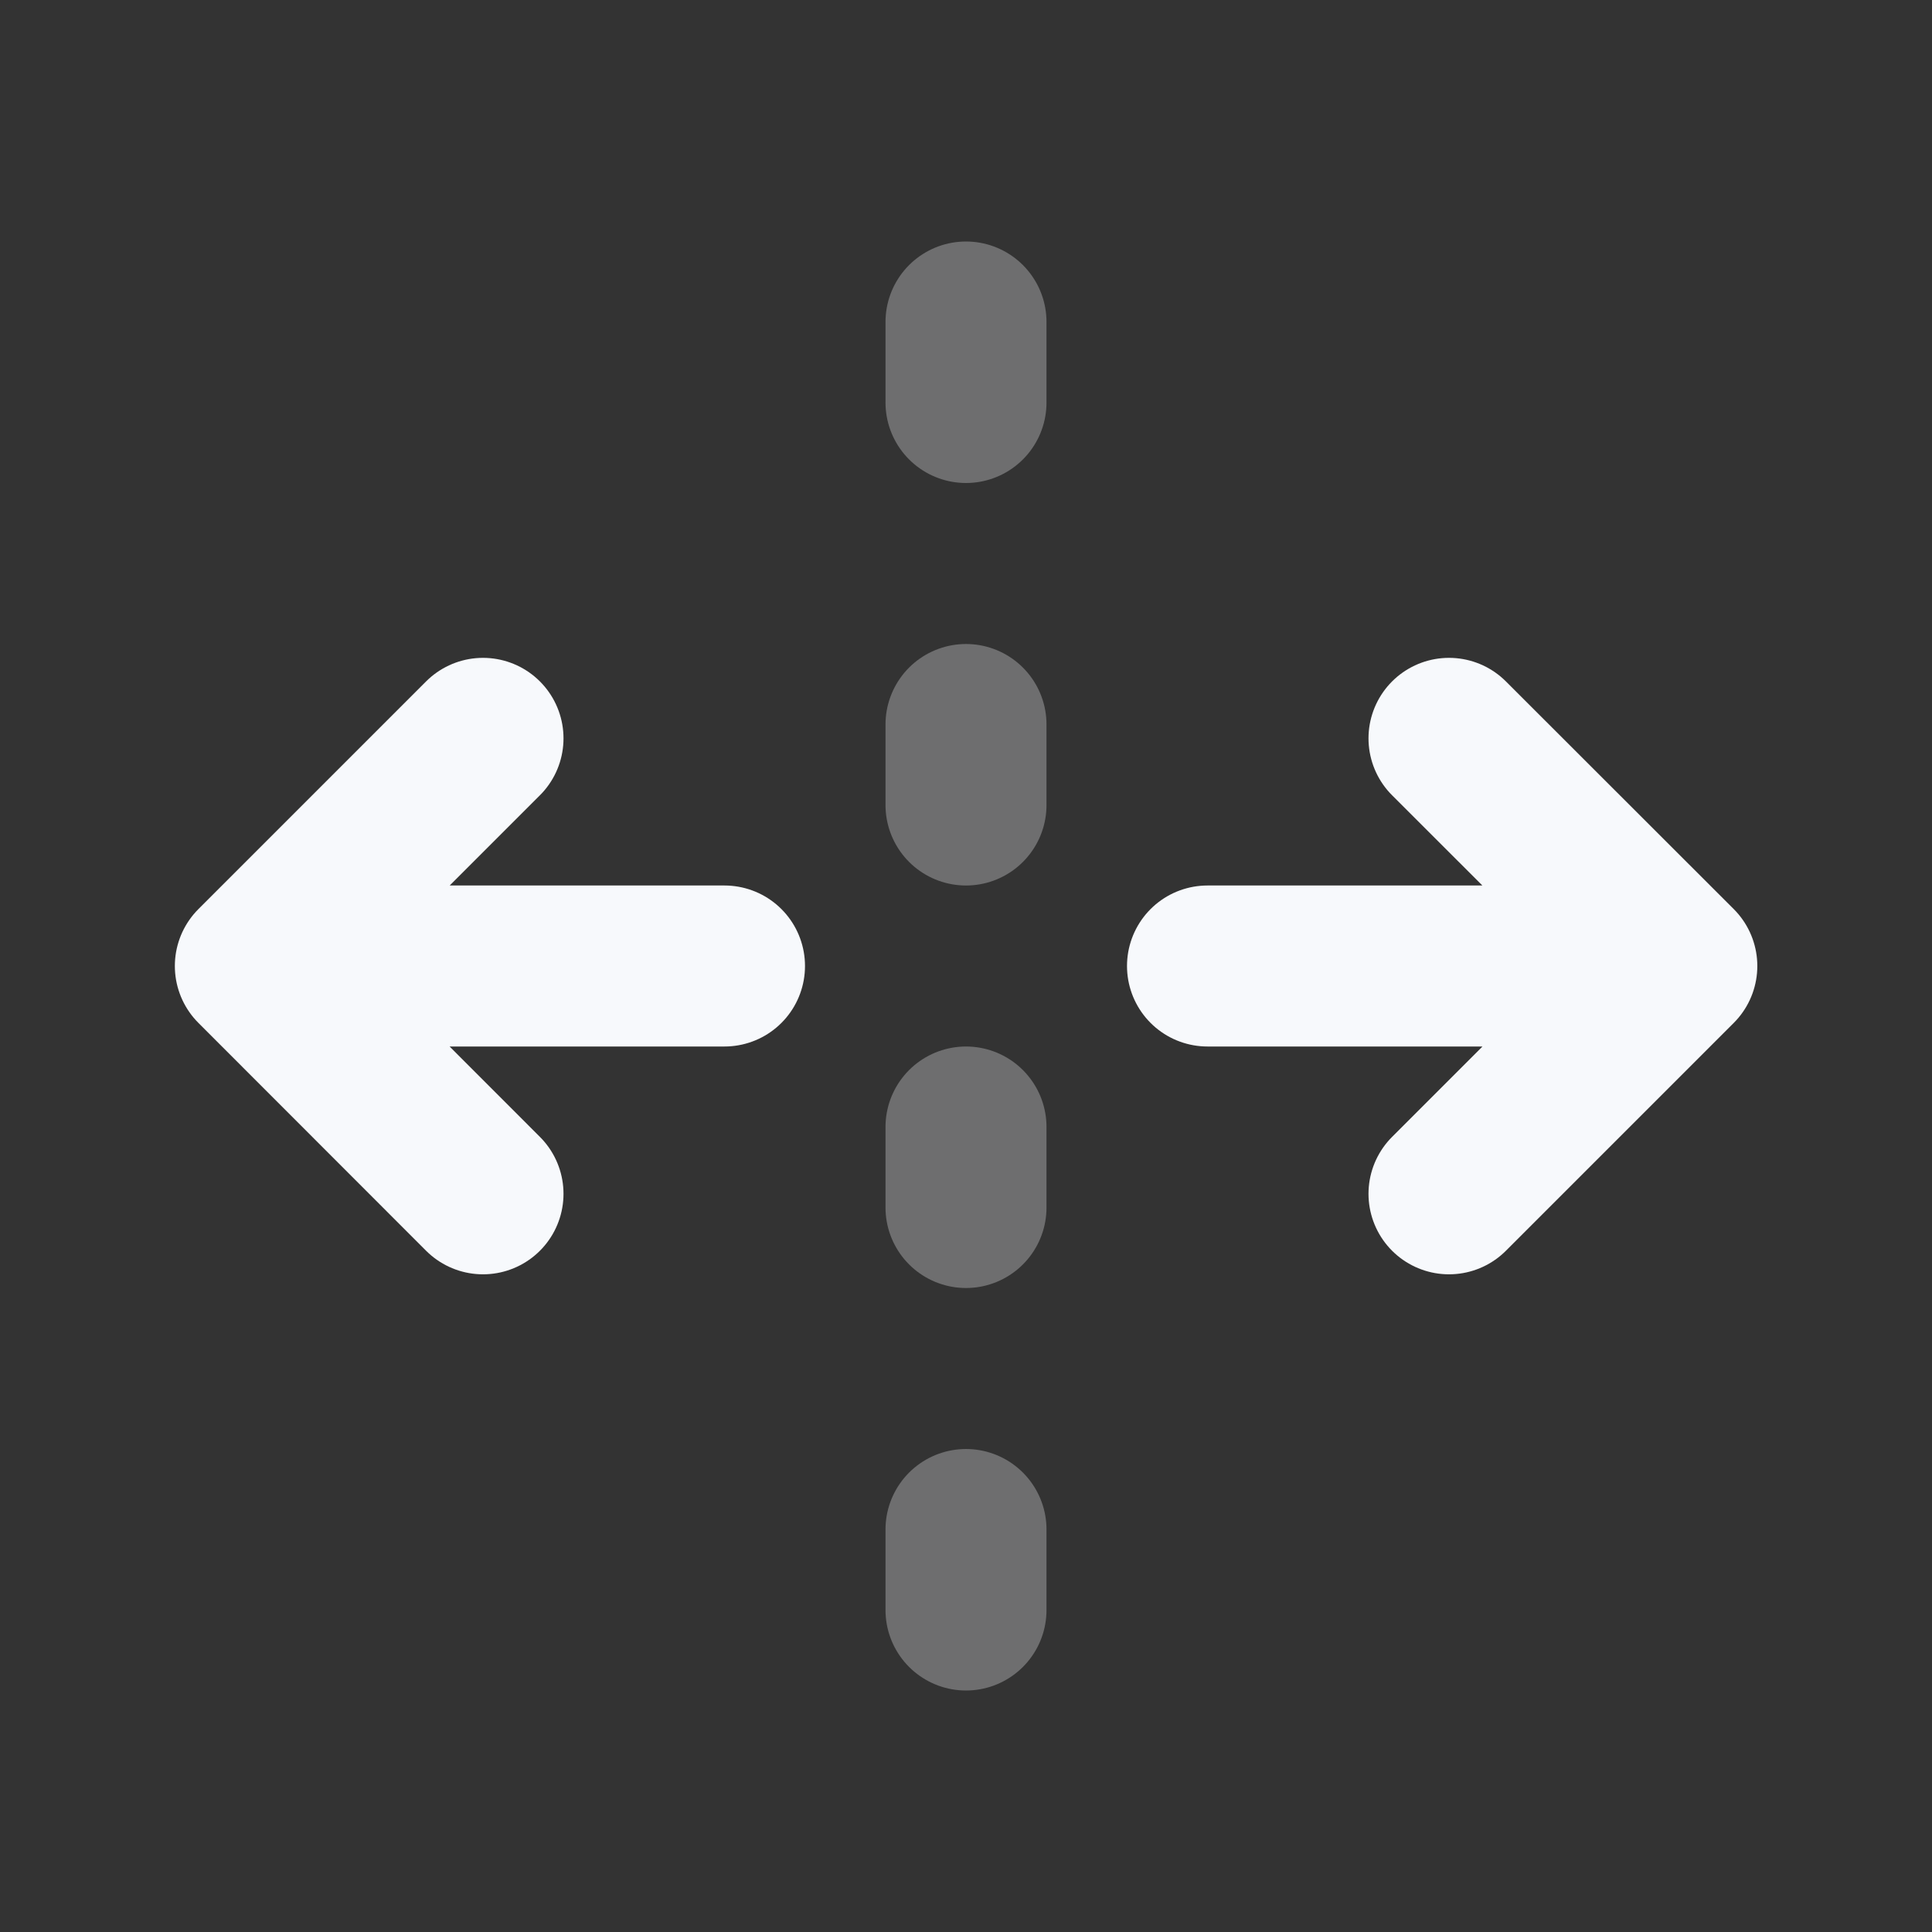 <svg xmlns="http://www.w3.org/2000/svg" width="24" height="24" fill="none"><rect width="100%" height="100%" fill="#333333" stroke="none"/><path stroke="#F7F9FC" stroke-linecap="round" stroke-linejoin="round" stroke-width="2" d="M12 4v1m0 4v1m0 4v1m0 4v1" opacity=".3"/><path stroke="#F7F9FC" stroke-linecap="round" stroke-linejoin="round" stroke-width="2" d="M9 12H3.5M6 9.172 3.172 12 6 14.83M20.5 12H15m3-2.828L20.83 12 18 14.83"/></svg>